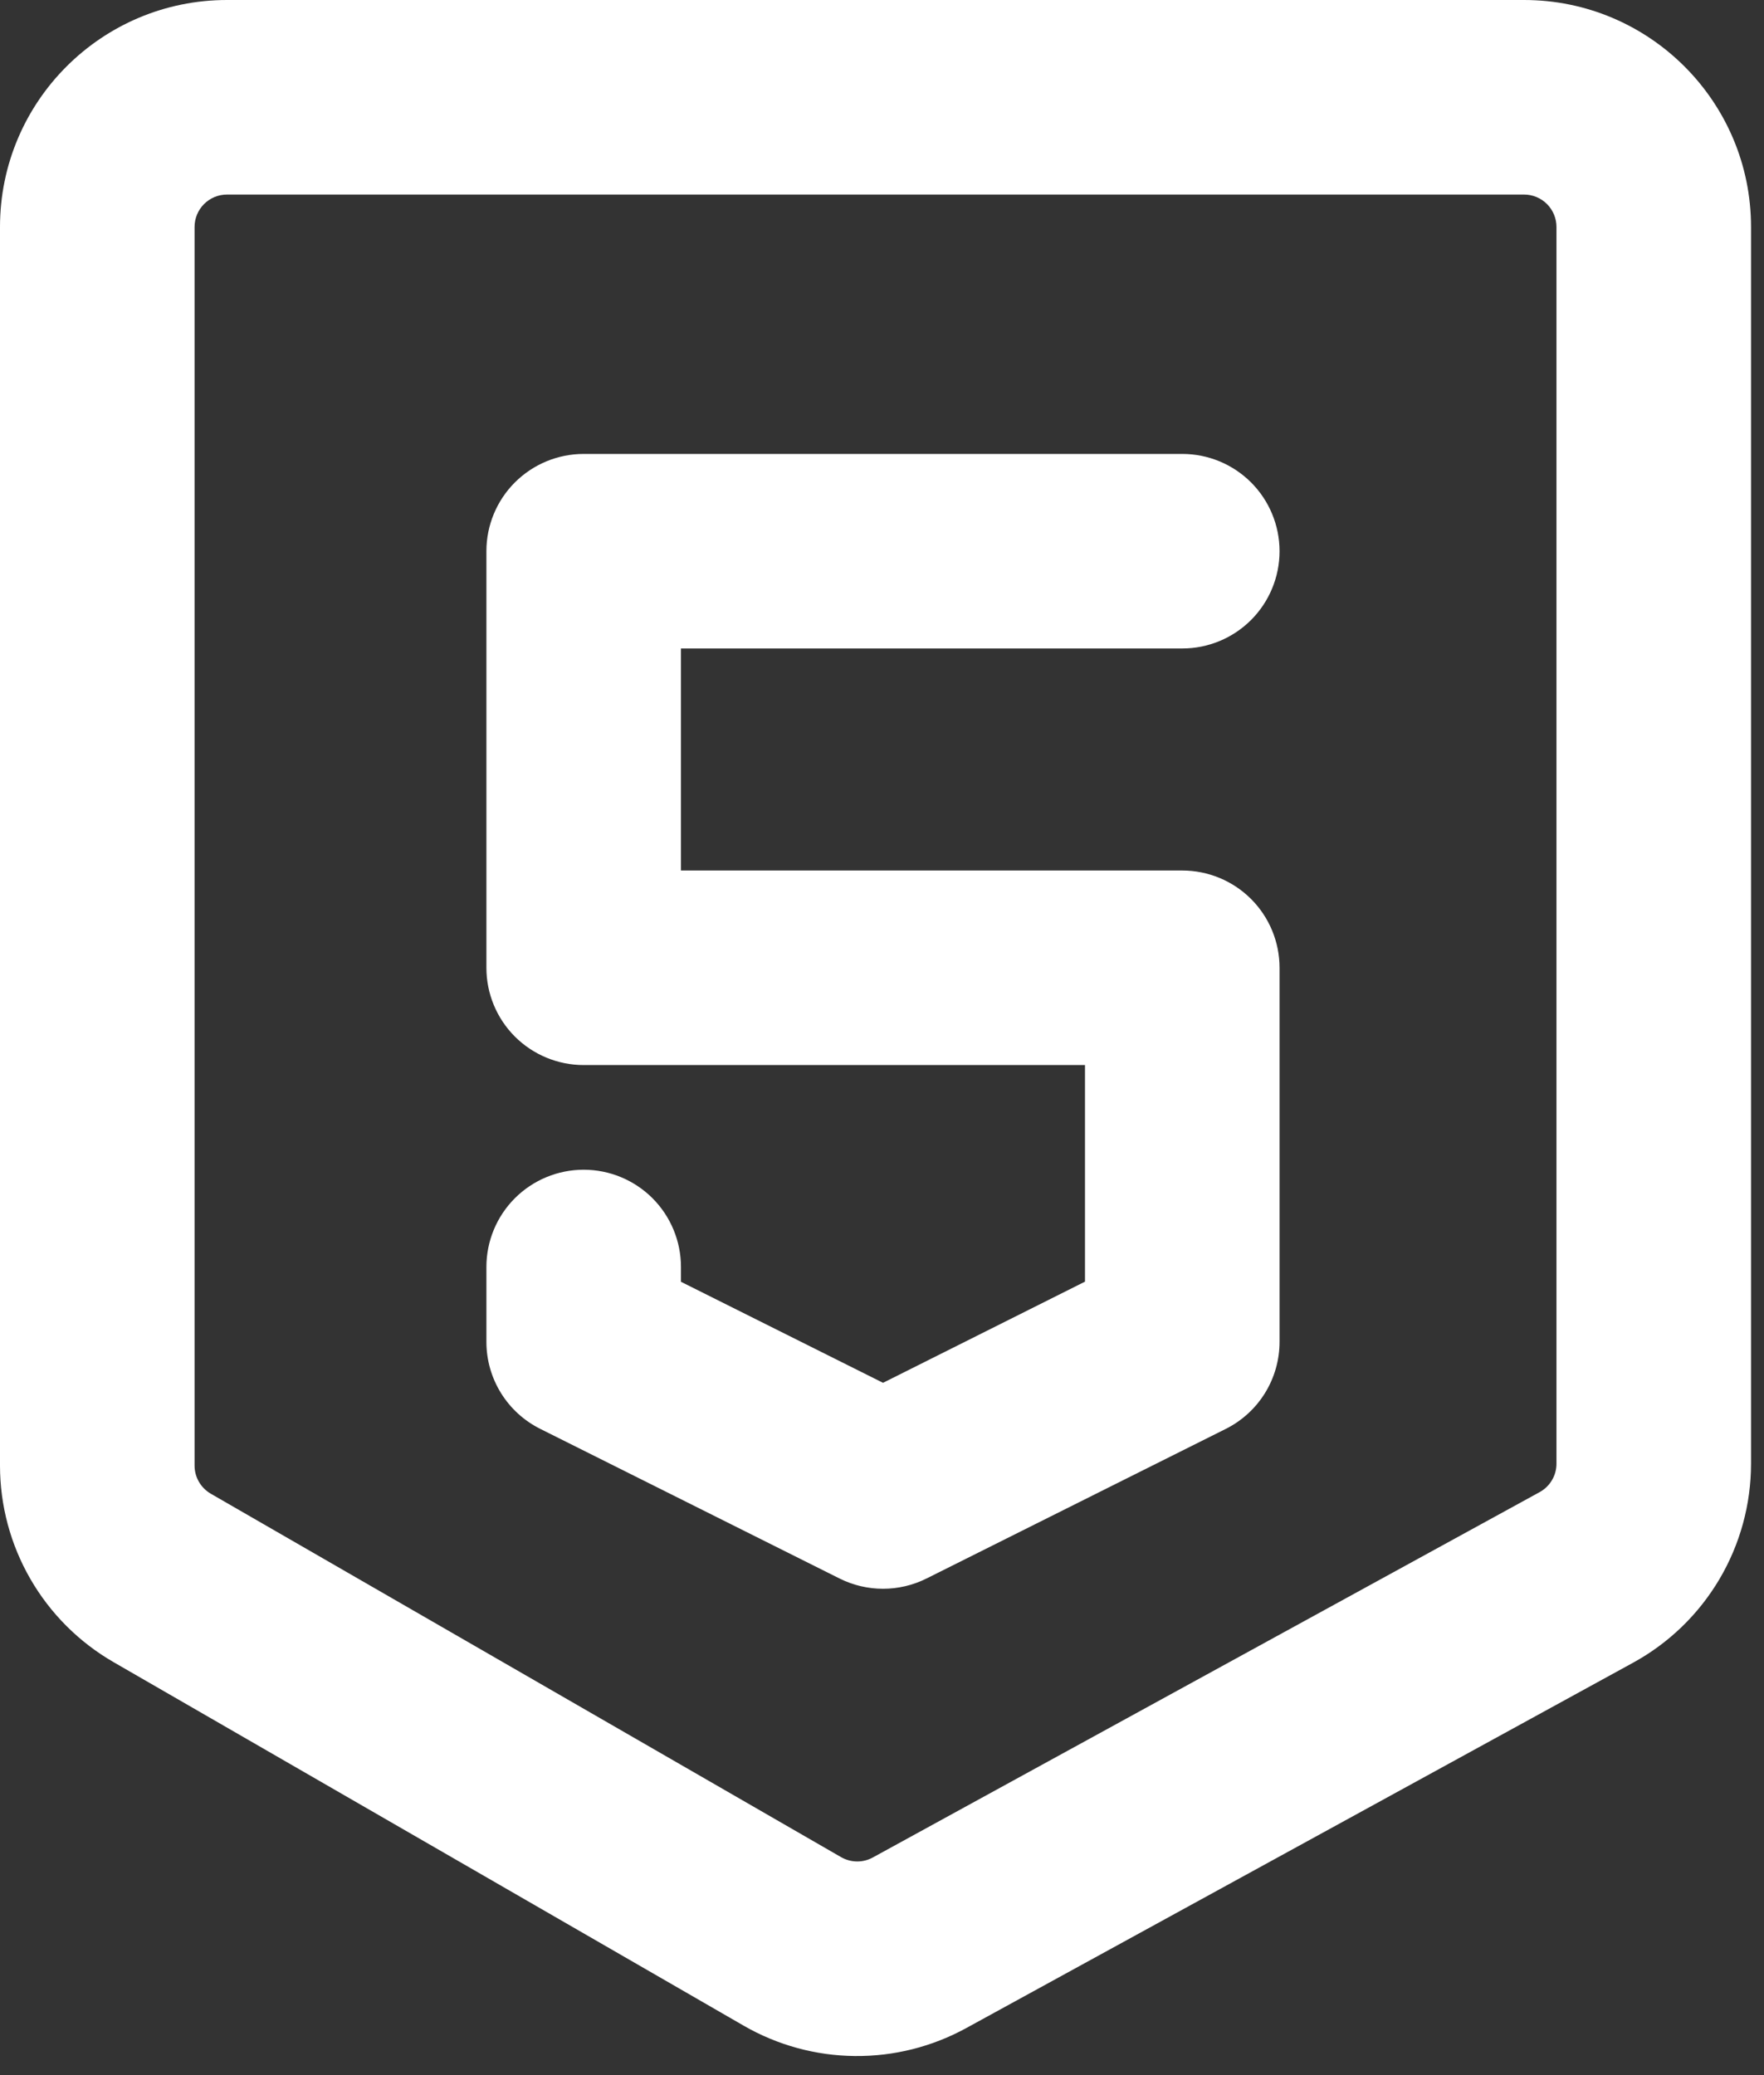 <svg width="68" height="80" viewBox="0 0 68 80" fill="none" xmlns="http://www.w3.org/2000/svg">
<rect x="0" y="0" width="68" height="80" fill="#333333" stroke="none"/>
<path d="M8.75 7.5C8.418 7.5 8.101 7.632 7.866 7.866C7.632 8.101 7.5 8.418 7.5 8.75V56.5C7.5 56.95 7.74 57.36 8.125 57.585L32.42 71.595C32.606 71.702 32.816 71.76 33.031 71.763C33.245 71.766 33.457 71.713 33.645 71.61L59.35 57.525C59.547 57.417 59.712 57.258 59.826 57.064C59.941 56.871 60.001 56.65 60 56.425V8.75C60 8.418 59.868 8.101 59.634 7.866C59.4 7.632 59.081 7.5 58.75 7.5H8.75ZM0 8.75C0 3.92 3.92 0 8.75 0H58.75C63.58 0 67.5 3.92 67.5 8.75V56.43C67.499 57.998 67.077 59.538 66.278 60.887C65.478 62.237 64.331 63.346 62.955 64.1L37.25 78.185C35.932 78.908 34.451 79.28 32.948 79.264C31.445 79.248 29.972 78.846 28.67 78.095L4.38 64.08C3.049 63.312 1.943 62.208 1.174 60.877C0.405 59.547 0 58.037 0 56.5V8.75ZM18.75 21.25C18.75 20.255 19.145 19.302 19.848 18.598C20.552 17.895 21.505 17.5 22.5 17.5H45.575C46.57 17.5 47.523 17.895 48.227 18.598C48.93 19.302 49.325 20.255 49.325 21.25C49.325 22.245 48.93 23.198 48.227 23.902C47.523 24.605 46.57 25 45.575 25H26.25V33.56H45.575C46.57 33.56 47.523 33.955 48.227 34.658C48.93 35.362 49.325 36.315 49.325 37.31V51.73C49.325 52.426 49.132 53.109 48.766 53.702C48.401 54.294 47.877 54.773 47.255 55.085L35.715 60.855C35.195 61.115 34.621 61.25 34.04 61.25C33.459 61.25 32.885 61.115 32.365 60.855L20.825 55.085C20.202 54.774 19.678 54.296 19.312 53.705C18.945 53.113 18.751 52.431 18.75 51.735V48.845C18.75 47.85 19.145 46.897 19.848 46.193C20.552 45.49 21.505 45.095 22.5 45.095C23.495 45.095 24.448 45.49 25.152 46.193C25.855 46.897 26.25 47.85 26.25 48.845V49.415L34.04 53.31L41.825 49.41V41.06H22.5C21.505 41.06 20.552 40.665 19.848 39.962C19.145 39.258 18.75 38.305 18.75 37.31V21.25Z" fill="white"/>
</svg>

